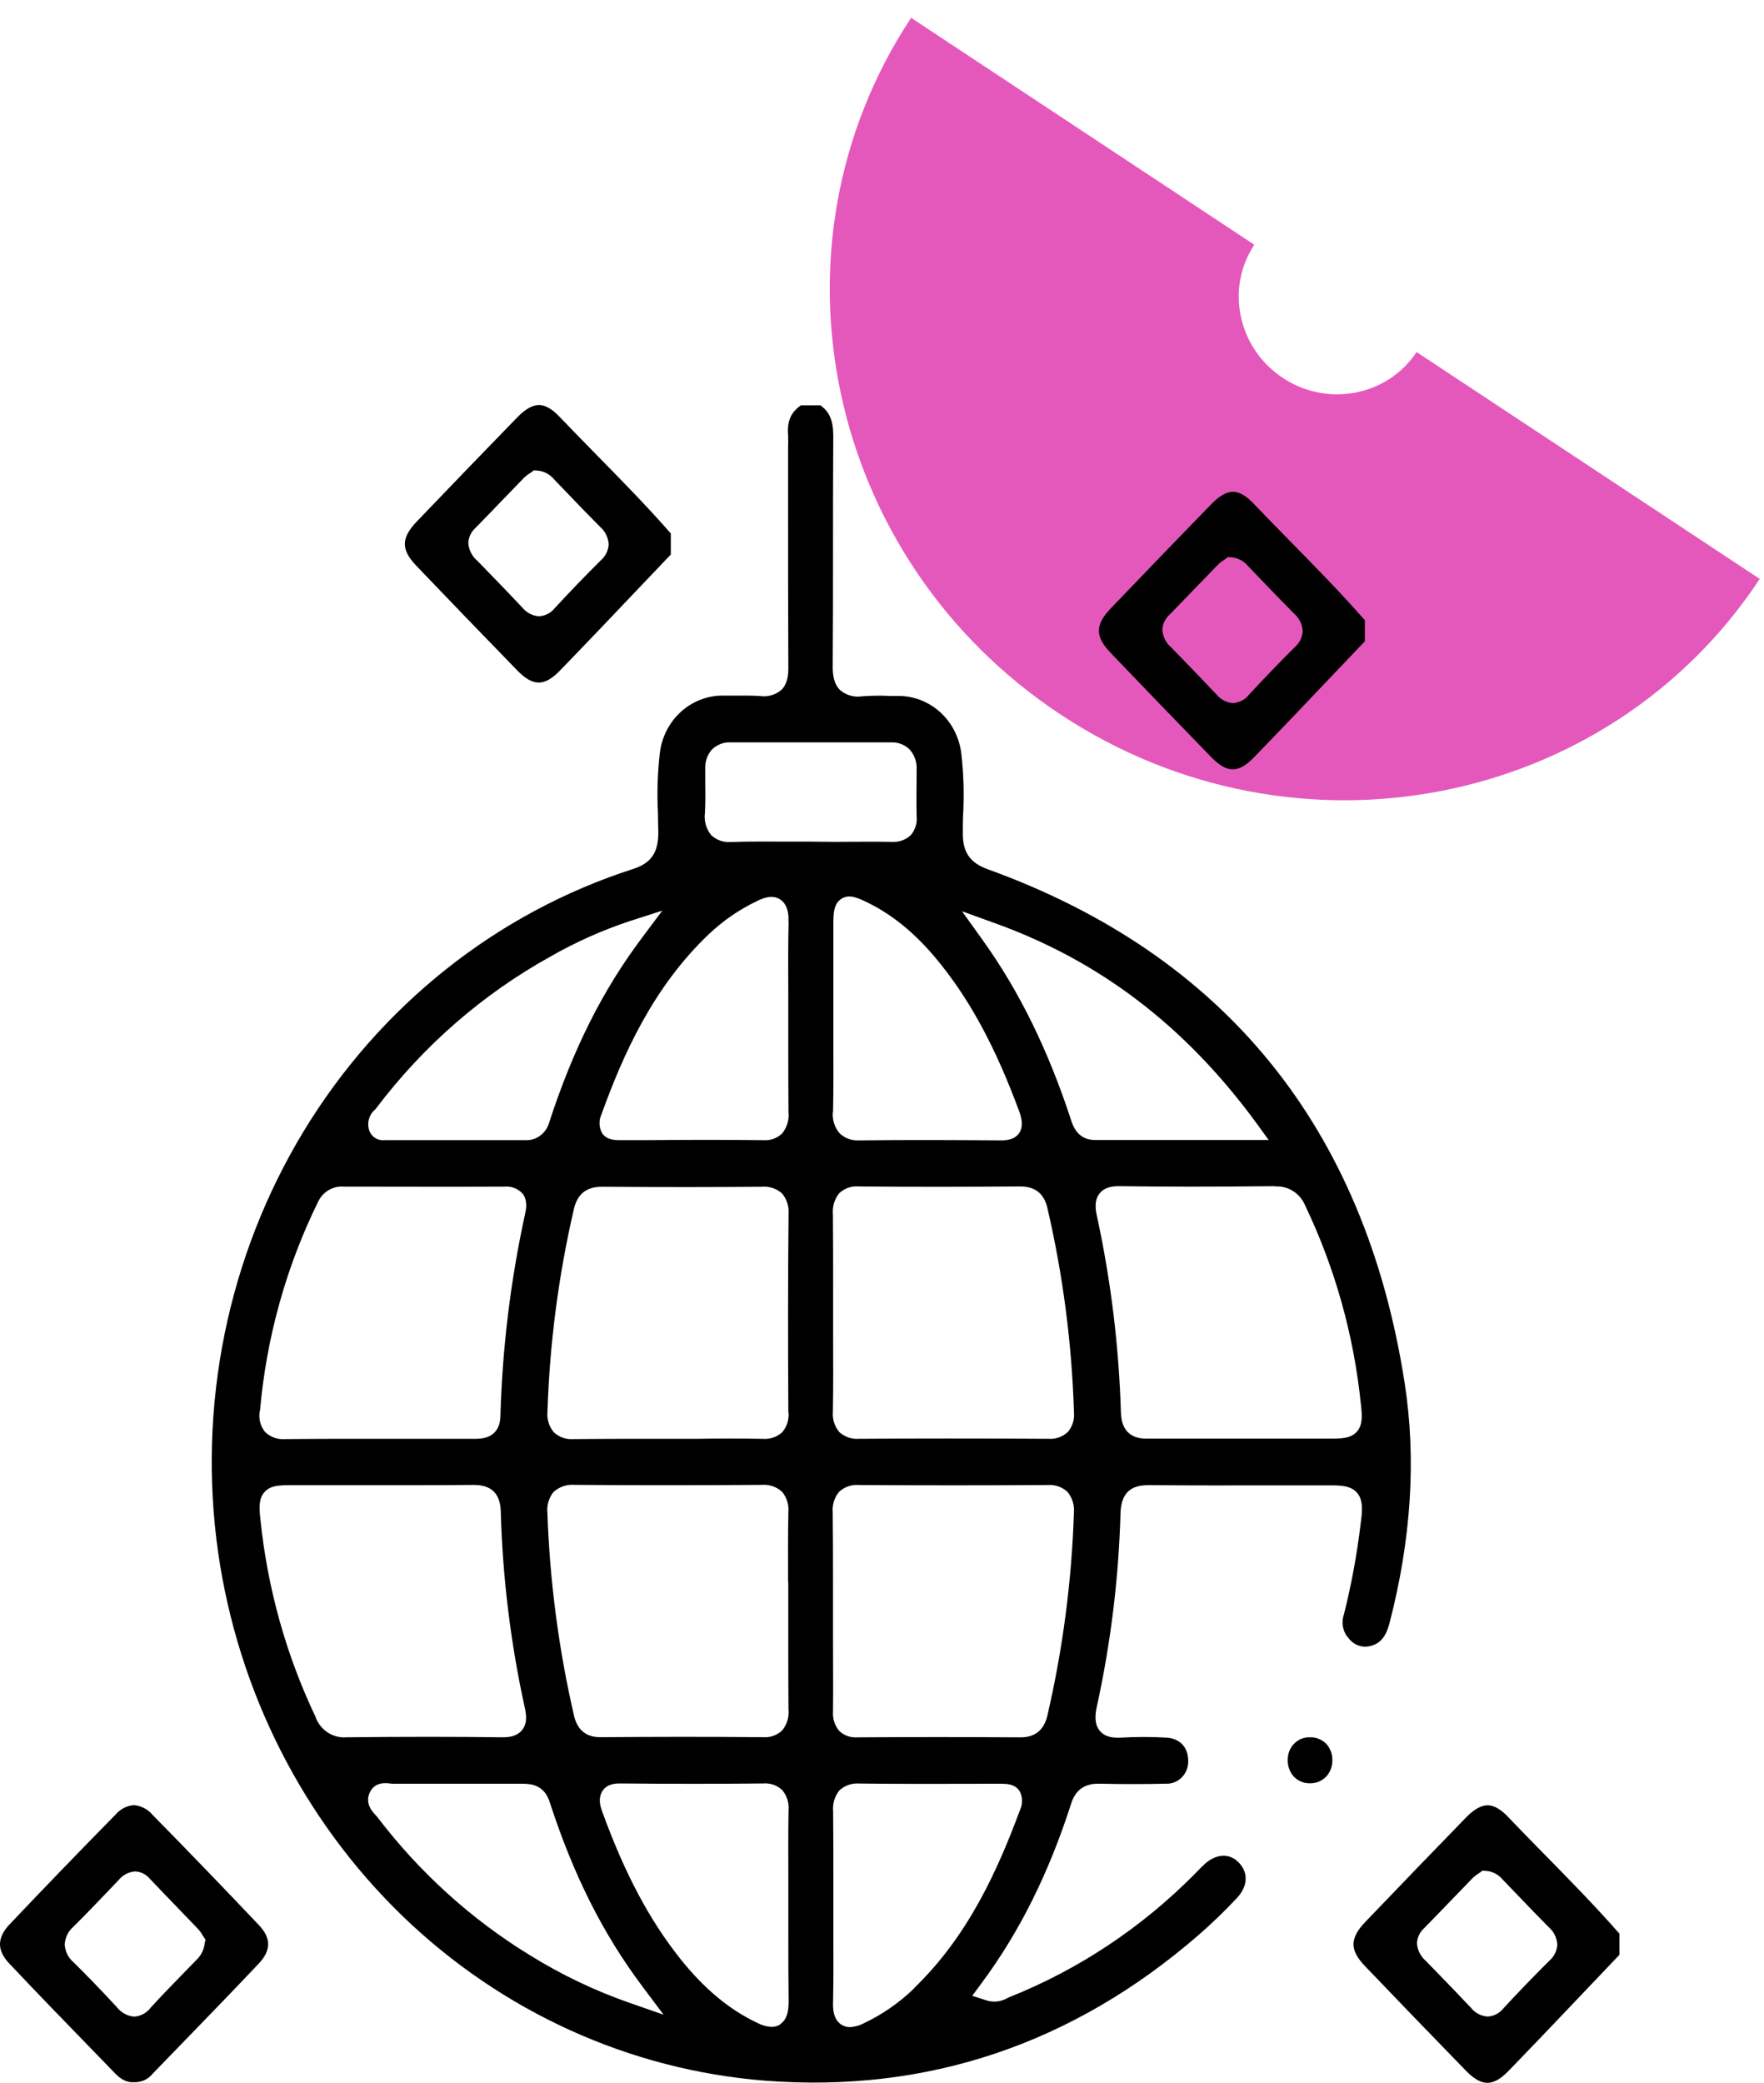 <svg width="61" height="72" viewBox="0 0 61 72" fill="none" xmlns="http://www.w3.org/2000/svg">
<path d="M44.362 13.065C42.812 12.04 42.37 9.98 43.374 8.46L31.507 0.616C26.256 8.56 28.569 19.342 36.673 24.698C44.777 30.054 55.603 27.956 60.853 20.012L48.986 12.169C47.983 13.686 45.91 14.088 44.362 13.065Z" fill="#E558BB"/>
<g clip-path="url(#clip0_102_9)">
<path d="M42.775 65.608C43.148 65.209 43.176 64.744 42.85 64.397C42.525 64.049 42.069 64.072 41.667 64.429C41.574 64.512 41.485 64.605 41.389 64.703L41.286 64.809C39.457 66.648 37.288 68.086 34.909 69.035L34.837 69.068C34.73 69.13 34.612 69.17 34.49 69.184C34.368 69.199 34.245 69.188 34.127 69.153L33.621 68.99L33.943 68.554C35.251 66.792 36.264 64.763 37.04 62.35C37.188 61.874 37.51 61.646 38.013 61.658C38.855 61.676 39.609 61.675 40.32 61.658C40.421 61.662 40.521 61.645 40.616 61.608C40.71 61.57 40.795 61.513 40.867 61.44C40.94 61.366 40.996 61.279 41.034 61.182C41.072 61.085 41.091 60.981 41.089 60.877C41.089 60.391 40.793 60.08 40.305 60.064C39.802 60.037 39.297 60.037 38.794 60.064C38.544 60.08 38.232 60.071 38.032 59.831C37.833 59.59 37.87 59.264 37.933 58.976C38.412 56.784 38.685 54.549 38.748 52.303C38.772 51.44 39.295 51.333 39.754 51.338C41.24 51.35 42.753 51.348 44.215 51.345H45.95C46.34 51.345 46.71 51.345 46.932 51.607C47.154 51.869 47.105 52.26 47.052 52.67C46.926 53.73 46.732 54.779 46.472 55.812C46.423 55.95 46.413 56.1 46.441 56.244C46.47 56.388 46.537 56.521 46.635 56.628C46.719 56.742 46.834 56.829 46.965 56.877C47.097 56.926 47.239 56.934 47.374 56.901C47.724 56.823 47.927 56.584 48.051 56.103C48.804 53.205 48.98 50.413 48.573 47.803C47.201 38.985 42.352 33.011 34.159 30.049C33.54 29.825 33.29 29.462 33.294 28.793C33.294 28.571 33.294 28.35 33.307 28.128C33.343 27.434 33.322 26.738 33.242 26.048C33.177 25.497 32.919 24.989 32.516 24.622C32.114 24.255 31.595 24.054 31.058 24.057H30.773C30.456 24.042 30.139 24.046 29.823 24.068C29.689 24.091 29.552 24.085 29.42 24.049C29.288 24.014 29.165 23.95 29.059 23.862C28.822 23.636 28.794 23.3 28.796 23.032C28.806 21.694 28.806 20.332 28.806 19.015C28.806 17.697 28.806 16.382 28.815 15.065C28.815 14.548 28.688 14.236 28.371 14.012H27.695C27.351 14.248 27.213 14.568 27.252 15.032C27.259 15.178 27.259 15.323 27.252 15.469C27.252 15.525 27.252 15.584 27.252 15.64C27.252 16.274 27.252 16.909 27.252 17.544C27.252 19.361 27.252 21.242 27.261 23.089C27.261 23.316 27.238 23.642 27.014 23.855C26.914 23.937 26.799 23.998 26.676 24.034C26.553 24.069 26.424 24.079 26.298 24.061C26.125 24.049 25.95 24.045 25.774 24.045C25.598 24.045 25.437 24.045 25.261 24.045H25.001C24.464 24.041 23.945 24.242 23.542 24.609C23.14 24.976 22.881 25.484 22.817 26.036C22.738 26.72 22.716 27.41 22.752 28.098C22.752 28.326 22.763 28.557 22.765 28.782C22.765 29.474 22.515 29.839 21.888 30.04C17.17 31.557 13.131 34.772 10.501 39.104C7.873 43.438 6.824 48.601 7.543 53.664C8.236 58.475 10.48 62.902 13.91 66.224C17.349 69.546 21.778 71.556 26.468 71.925C32.058 72.354 37.093 70.663 41.434 66.9C41.902 66.494 42.35 66.063 42.775 65.608ZM37.136 52.304C37.059 54.659 36.753 56.999 36.222 59.29C36.107 59.8 35.798 60.056 35.288 60.056C33.353 60.044 31.456 60.044 29.647 60.056H29.641C29.528 60.064 29.415 60.049 29.308 60.011C29.201 59.972 29.102 59.911 29.019 59.832C28.942 59.74 28.883 59.632 28.846 59.516C28.81 59.4 28.796 59.277 28.806 59.155C28.815 58.316 28.806 57.461 28.806 56.636C28.806 56.311 28.806 55.986 28.806 55.663C28.806 55.34 28.806 55.015 28.806 54.691C28.806 53.903 28.806 53.088 28.796 52.289C28.784 52.16 28.797 52.029 28.835 51.906C28.873 51.782 28.934 51.667 29.016 51.569C29.11 51.483 29.219 51.418 29.338 51.377C29.456 51.337 29.582 51.322 29.706 51.333C31.837 51.348 34.032 51.348 36.231 51.333C36.355 51.324 36.479 51.34 36.597 51.381C36.714 51.422 36.823 51.487 36.916 51.572C36.998 51.672 37.06 51.789 37.098 51.915C37.136 52.041 37.149 52.173 37.136 52.304ZM28.81 46.34C28.81 46.013 28.81 45.686 28.81 45.359C28.81 45.039 28.81 44.718 28.81 44.396C28.81 43.606 28.81 42.788 28.803 41.985C28.79 41.853 28.802 41.719 28.84 41.591C28.878 41.464 28.94 41.346 29.023 41.244C29.115 41.16 29.221 41.096 29.337 41.056C29.453 41.016 29.576 41.002 29.698 41.013C31.654 41.032 33.618 41.025 35.28 41.013C35.793 41.013 36.107 41.256 36.222 41.768C36.758 44.078 37.065 46.439 37.138 48.813C37.15 48.937 37.138 49.061 37.102 49.179C37.065 49.298 37.005 49.407 36.926 49.5C36.835 49.585 36.727 49.65 36.61 49.691C36.494 49.731 36.37 49.746 36.247 49.736C33.843 49.723 31.707 49.723 29.721 49.736H29.705C29.581 49.746 29.457 49.73 29.34 49.69C29.222 49.649 29.113 49.585 29.02 49.5C28.94 49.402 28.879 49.289 28.841 49.167C28.804 49.045 28.79 48.916 28.802 48.789C28.816 47.976 28.813 47.144 28.81 46.34ZM44.087 41.013C44.307 40.997 44.526 41.053 44.714 41.172C44.903 41.291 45.05 41.469 45.136 41.679C46.164 43.828 46.815 46.148 47.059 48.533C47.099 48.898 47.137 49.241 46.926 49.484C46.714 49.728 46.383 49.729 45.997 49.731H42.004C41.25 49.731 40.471 49.731 39.706 49.731H39.649C39.381 49.731 38.785 49.679 38.761 48.824C38.694 46.54 38.416 44.268 37.933 42.039C37.896 41.87 37.818 41.518 38.022 41.258C38.202 41.026 38.491 41 38.724 41.003C40.27 41.025 41.922 41.026 44.081 41.003L44.087 41.013ZM34.406 31.913C38.029 33.215 40.981 35.466 43.427 38.795L43.871 39.407H41.748C40.418 39.407 39.14 39.407 37.864 39.407C37.464 39.407 37.191 39.187 37.049 38.752C36.255 36.313 35.252 34.269 33.982 32.498L33.267 31.501L34.406 31.913ZM12.963 38.364C12.978 38.349 12.992 38.332 13.005 38.315C14.641 36.148 16.697 34.36 19.04 33.063C19.914 32.563 20.833 32.153 21.785 31.838L22.902 31.479L22.185 32.438C20.834 34.239 19.822 36.257 18.994 38.793C18.943 38.98 18.833 39.143 18.681 39.256C18.529 39.369 18.344 39.424 18.157 39.413C17.193 39.413 16.229 39.413 15.264 39.413H13.407C13.394 39.415 13.381 39.415 13.368 39.413H13.296C13.183 39.426 13.07 39.399 12.974 39.337C12.877 39.276 12.804 39.182 12.765 39.072C12.726 38.948 12.723 38.814 12.757 38.688C12.791 38.562 12.86 38.45 12.956 38.364H12.963ZM27.259 54.689C27.259 55.011 27.259 55.332 27.259 55.654C27.259 55.979 27.259 56.303 27.259 56.63C27.259 57.435 27.259 58.269 27.266 59.08C27.28 59.212 27.267 59.346 27.23 59.473C27.192 59.6 27.129 59.717 27.046 59.819C26.958 59.901 26.854 59.964 26.742 60.004C26.63 60.044 26.511 60.06 26.392 60.051H26.37C24.411 60.031 22.448 60.038 20.788 60.051C20.272 60.06 19.962 59.806 19.847 59.295C19.319 57.004 19.012 54.664 18.93 52.31C18.916 52.179 18.927 52.046 18.963 51.919C18.999 51.793 19.06 51.675 19.142 51.574C19.242 51.484 19.358 51.416 19.484 51.374C19.61 51.332 19.742 51.316 19.874 51.328C21.987 51.344 24.162 51.344 26.344 51.328C26.47 51.318 26.596 51.333 26.716 51.374C26.837 51.415 26.948 51.48 27.043 51.566C27.124 51.663 27.185 51.776 27.223 51.898C27.26 52.02 27.274 52.149 27.262 52.277C27.246 53.082 27.249 53.899 27.252 54.689H27.259ZM27.268 48.827C27.278 48.951 27.263 49.076 27.225 49.194C27.187 49.312 27.126 49.42 27.046 49.513C26.954 49.595 26.846 49.657 26.731 49.695C26.615 49.734 26.493 49.748 26.372 49.737C25.594 49.723 24.8 49.726 24.032 49.737C23.415 49.737 22.799 49.737 22.184 49.737C21.419 49.737 20.63 49.737 19.855 49.746H19.816C19.696 49.755 19.575 49.739 19.46 49.698C19.346 49.657 19.241 49.594 19.151 49.51C19.069 49.412 19.007 49.298 18.969 49.174C18.931 49.05 18.919 48.92 18.932 48.791C19.008 46.436 19.313 44.095 19.843 41.804C19.961 41.279 20.277 41.023 20.81 41.023H20.82C22.863 41.039 24.665 41.037 26.348 41.023C26.473 41.012 26.599 41.027 26.719 41.067C26.839 41.107 26.949 41.171 27.045 41.256C27.126 41.353 27.188 41.465 27.226 41.587C27.265 41.709 27.279 41.838 27.269 41.965C27.247 44.131 27.247 46.378 27.261 48.827H27.268ZM8.991 48.769C9.21 46.243 9.895 43.784 11.008 41.526C11.089 41.362 11.215 41.227 11.37 41.136C11.525 41.046 11.702 41.005 11.879 41.019H11.967C13.768 41.019 15.631 41.028 17.462 41.019C17.574 41.01 17.687 41.026 17.792 41.068C17.897 41.11 17.992 41.175 18.07 41.259C18.259 41.503 18.188 41.818 18.163 41.938C17.658 44.24 17.371 46.588 17.305 48.948C17.281 49.742 16.635 49.736 16.418 49.737C15.613 49.737 14.81 49.737 14.006 49.737H13.101H12.193C11.44 49.737 10.662 49.737 9.899 49.746H9.856C9.73 49.757 9.603 49.74 9.484 49.697C9.364 49.654 9.255 49.586 9.163 49.497C9.083 49.396 9.026 49.279 8.995 49.154C8.964 49.028 8.96 48.897 8.984 48.769H8.991ZM10.928 59.382C9.9 57.233 9.25 54.911 9.006 52.526C8.968 52.166 8.931 51.825 9.141 51.583C9.351 51.341 9.67 51.339 10.077 51.339H14.081C14.834 51.339 15.612 51.339 16.375 51.33C16.99 51.33 17.298 51.62 17.317 52.249C17.38 54.533 17.658 56.805 18.148 59.033C18.204 59.285 18.237 59.575 18.058 59.799C17.879 60.022 17.614 60.054 17.379 60.054H17.345C15.739 60.033 14.037 60.033 11.989 60.054C11.765 60.073 11.542 60.019 11.35 59.899C11.159 59.779 11.008 59.599 10.921 59.385L10.928 59.382ZM21.789 69.24C20.574 68.818 19.408 68.261 18.309 67.578C16.285 66.336 14.5 64.718 13.043 62.805C13.026 62.784 13.008 62.763 12.988 62.744C12.877 62.626 12.62 62.349 12.78 61.978C12.953 61.583 13.346 61.634 13.494 61.652L13.57 61.66C15.062 61.66 16.552 61.66 18.044 61.66C18.29 61.66 18.8 61.66 19.001 62.272C19.826 64.81 20.842 66.834 22.198 68.644L22.947 69.644L21.789 69.24ZM26.993 69.972C26.9 70.035 26.791 70.067 26.679 70.065C26.512 70.056 26.349 70.01 26.2 69.932C25.221 69.473 24.341 68.74 23.507 67.688C22.45 66.356 21.598 64.749 20.829 62.634C20.774 62.481 20.66 62.174 20.837 61.906C21.012 61.638 21.342 61.649 21.483 61.65C23.232 61.666 24.84 61.666 26.395 61.65C26.514 61.64 26.633 61.655 26.746 61.694C26.858 61.733 26.962 61.796 27.05 61.879C27.131 61.975 27.192 62.088 27.229 62.209C27.267 62.331 27.28 62.459 27.268 62.586C27.256 63.378 27.258 64.185 27.261 64.965C27.261 65.271 27.261 65.588 27.261 65.901C27.261 66.213 27.261 66.549 27.261 66.873C27.261 67.639 27.261 68.434 27.271 69.212C27.265 69.365 27.275 69.773 26.98 69.972H26.993ZM27.271 31.879C27.25 32.656 27.255 33.449 27.259 34.217C27.259 34.54 27.259 34.864 27.259 35.189C27.259 35.495 27.259 35.802 27.259 36.108C27.259 36.874 27.259 37.664 27.266 38.439C27.28 38.572 27.268 38.707 27.23 38.834C27.191 38.962 27.128 39.081 27.045 39.182C26.957 39.265 26.855 39.328 26.743 39.368C26.631 39.407 26.513 39.423 26.395 39.413H26.373C25.016 39.397 23.633 39.401 22.296 39.413H21.459C21.27 39.413 20.986 39.413 20.82 39.169C20.766 39.071 20.736 38.961 20.732 38.849C20.728 38.736 20.751 38.625 20.798 38.524C21.538 36.476 22.573 34.137 24.51 32.294C25.001 31.829 25.558 31.445 26.162 31.155C26.348 31.064 26.696 30.897 26.988 31.098C27.281 31.299 27.275 31.72 27.264 31.879H27.271ZM28.018 29.093H27.218C26.594 29.093 25.949 29.084 25.32 29.105H25.251C25.131 29.114 25.01 29.097 24.896 29.055C24.783 29.014 24.678 28.949 24.59 28.865C24.505 28.76 24.442 28.637 24.405 28.505C24.368 28.373 24.359 28.235 24.377 28.099C24.396 27.738 24.392 27.362 24.387 26.999C24.387 26.857 24.387 26.716 24.387 26.573C24.381 26.452 24.398 26.33 24.439 26.215C24.479 26.101 24.542 25.996 24.622 25.907C24.708 25.823 24.81 25.759 24.921 25.716C25.031 25.674 25.149 25.656 25.267 25.662H30.801C30.921 25.655 31.042 25.674 31.155 25.716C31.269 25.759 31.373 25.826 31.46 25.912C31.544 26.007 31.608 26.119 31.649 26.241C31.69 26.363 31.706 26.492 31.697 26.621V26.728C31.697 27.214 31.684 27.718 31.697 28.206C31.71 28.326 31.699 28.447 31.664 28.562C31.628 28.677 31.57 28.783 31.493 28.872C31.403 28.954 31.298 29.017 31.185 29.056C31.071 29.095 30.951 29.11 30.832 29.101C30.163 29.09 29.482 29.101 28.822 29.101L28.018 29.093ZM28.807 38.436C28.824 37.652 28.821 36.851 28.818 36.078C28.818 35.761 28.818 35.442 28.818 35.125V34.338C28.818 33.55 28.818 32.763 28.818 31.976C28.818 31.602 28.818 31.248 29.096 31.069C29.374 30.89 29.687 31.046 30.029 31.213C30.956 31.672 31.803 32.395 32.602 33.422C33.637 34.737 34.476 36.332 35.248 38.426C35.328 38.645 35.395 38.925 35.248 39.162C35.07 39.424 34.749 39.423 34.557 39.421C33.04 39.409 31.409 39.4 29.757 39.421H29.724C29.601 39.43 29.476 39.414 29.359 39.373C29.241 39.332 29.133 39.267 29.04 39.182C28.952 39.081 28.885 38.963 28.844 38.834C28.803 38.705 28.788 38.569 28.8 38.433L28.807 38.436ZM31.602 68.742C31.087 69.239 30.496 69.646 29.854 69.948C29.712 70.022 29.555 70.064 29.396 70.073C29.285 70.075 29.177 70.043 29.084 69.98C28.797 69.784 28.806 69.395 28.807 69.248C28.824 68.451 28.821 67.639 28.818 66.852C28.818 66.527 28.818 66.203 28.818 65.878C28.818 65.572 28.818 65.256 28.818 64.945C28.818 64.179 28.818 63.395 28.81 62.621C28.797 62.49 28.81 62.356 28.848 62.23C28.885 62.103 28.948 61.986 29.031 61.885C29.123 61.802 29.231 61.739 29.347 61.699C29.463 61.659 29.586 61.643 29.708 61.652C31.123 61.67 32.564 61.664 33.955 61.661H34.622C34.797 61.661 35.088 61.661 35.255 61.908C35.309 62.006 35.339 62.117 35.343 62.23C35.347 62.343 35.324 62.455 35.277 62.557C34.522 64.582 33.507 66.904 31.595 68.739L31.602 68.742Z" fill="black"/>
<path d="M53.439 64.133C53.015 63.7 52.574 63.253 52.148 62.805C51.891 62.536 51.66 62.406 51.443 62.404C51.222 62.404 50.974 62.543 50.703 62.819C49.646 63.907 48.507 65.085 47.224 66.425C46.67 67.001 46.666 67.403 47.204 67.966C48.265 69.075 49.403 70.254 50.684 71.571C51.239 72.141 51.63 72.142 52.181 71.571C53.111 70.611 54.048 69.626 54.955 68.672L56.002 67.572V66.844C55.183 65.909 54.297 65.006 53.439 64.133ZM53.577 67.777C53.038 68.313 52.502 68.868 51.985 69.428C51.919 69.511 51.836 69.579 51.742 69.627C51.648 69.675 51.546 69.703 51.441 69.707C51.33 69.7 51.221 69.669 51.121 69.616C51.022 69.563 50.934 69.49 50.863 69.401C50.452 68.963 50.026 68.525 49.613 68.1L49.304 67.782C49.217 67.708 49.145 67.617 49.092 67.513C49.04 67.41 49.008 67.296 49 67.18C49.003 67.082 49.026 66.985 49.067 66.897C49.108 66.808 49.165 66.729 49.236 66.664C49.568 66.327 49.896 65.985 50.224 65.645L50.921 64.925C50.984 64.863 51.054 64.809 51.129 64.763L51.16 64.741L51.267 64.663L51.398 64.672C51.62 64.692 51.825 64.802 51.969 64.979L51.993 65.003L52.54 65.572C52.871 65.918 53.214 66.275 53.557 66.618C53.643 66.692 53.714 66.783 53.764 66.887C53.815 66.99 53.846 67.103 53.853 67.218C53.847 67.326 53.819 67.431 53.771 67.528C53.724 67.624 53.657 67.709 53.577 67.777Z" fill="black"/>
<path d="M44.634 18.729C44.21 18.296 43.769 17.849 43.343 17.401C43.086 17.132 42.855 17.002 42.638 17C42.418 17 42.169 17.139 41.899 17.415C40.841 18.503 39.703 19.68 38.419 21.021C37.866 21.596 37.861 21.999 38.4 22.561C39.46 23.67 40.599 24.85 41.879 26.167C42.434 26.737 42.826 26.738 43.376 26.167C44.306 25.207 45.244 24.222 46.15 23.268L47.197 22.168V21.44C46.378 20.505 45.492 19.602 44.634 18.729ZM44.772 22.373C44.234 22.909 43.697 23.464 43.181 24.024C43.114 24.108 43.031 24.175 42.937 24.223C42.843 24.271 42.741 24.298 42.636 24.303C42.525 24.296 42.416 24.265 42.317 24.212C42.217 24.159 42.129 24.086 42.058 23.997C41.647 23.559 41.221 23.121 40.809 22.696L40.5 22.378C40.412 22.304 40.34 22.213 40.287 22.109C40.235 22.006 40.204 21.892 40.195 21.776C40.199 21.678 40.221 21.581 40.262 21.492C40.303 21.404 40.361 21.325 40.432 21.26C40.763 20.923 41.091 20.581 41.419 20.241L42.116 19.521C42.179 19.459 42.249 19.404 42.325 19.359L42.356 19.337L42.462 19.259L42.594 19.268C42.816 19.288 43.021 19.398 43.164 19.575L43.188 19.599L43.735 20.168C44.066 20.514 44.41 20.87 44.753 21.214C44.839 21.288 44.909 21.379 44.96 21.483C45.011 21.586 45.041 21.698 45.048 21.814C45.042 21.922 45.014 22.027 44.967 22.123C44.919 22.22 44.853 22.305 44.772 22.373Z" fill="black"/>
<path d="M20.634 15.729C20.21 15.296 19.769 14.848 19.343 14.401C19.086 14.132 18.855 14.002 18.638 14C18.418 14 18.169 14.139 17.899 14.415C16.841 15.502 15.703 16.68 14.419 18.021C13.866 18.596 13.861 18.999 14.4 19.561C15.46 20.67 16.599 21.85 17.879 23.167C18.434 23.737 18.826 23.738 19.376 23.167C20.306 22.207 21.244 21.222 22.15 20.268L23.197 19.168V18.44C22.378 17.505 21.492 16.602 20.634 15.729ZM20.772 19.373C20.234 19.909 19.697 20.464 19.181 21.024C19.114 21.108 19.031 21.175 18.937 21.223C18.843 21.271 18.741 21.298 18.637 21.303C18.525 21.296 18.416 21.265 18.317 21.212C18.217 21.159 18.129 21.086 18.058 20.997C17.647 20.559 17.221 20.121 16.809 19.696L16.5 19.378C16.412 19.304 16.34 19.213 16.287 19.109C16.235 19.006 16.204 18.892 16.195 18.776C16.199 18.678 16.221 18.581 16.262 18.492C16.303 18.404 16.36 18.325 16.432 18.26C16.763 17.923 17.091 17.581 17.419 17.241L18.116 16.521C18.179 16.459 18.249 16.404 18.325 16.359L18.356 16.337L18.462 16.259L18.594 16.268C18.816 16.288 19.021 16.398 19.165 16.575L19.188 16.599L19.735 17.168C20.067 17.514 20.41 17.87 20.753 18.214C20.838 18.288 20.909 18.379 20.96 18.483C21.011 18.586 21.041 18.698 21.049 18.814C21.042 18.922 21.014 19.027 20.967 19.123C20.919 19.22 20.853 19.305 20.772 19.373Z" fill="black"/>
<path d="M8.948 66.541C7.78 65.308 6.547 64.029 5.282 62.742C5.117 62.543 4.882 62.42 4.629 62.399C4.507 62.408 4.388 62.442 4.28 62.498C4.171 62.555 4.074 62.633 3.994 62.729C2.847 63.894 1.646 65.136 0.325 66.527C-0.105 66.987 -0.108 67.417 0.315 67.868C1.266 68.877 2.249 69.889 3.2 70.868L3.979 71.671C4.195 71.894 4.398 71.989 4.615 71.977H4.66C4.777 71.979 4.893 71.954 5 71.904C5.106 71.853 5.201 71.779 5.276 71.686L6.257 70.674C7.144 69.762 8.055 68.819 8.942 67.883C9.381 67.419 9.381 66.994 8.948 66.541ZM7.076 67.184C7.051 67.408 6.945 67.614 6.78 67.76L6.757 67.785C6.587 67.963 6.416 68.139 6.243 68.315C5.897 68.669 5.541 69.035 5.208 69.404C5.14 69.494 5.053 69.567 4.955 69.62C4.857 69.673 4.749 69.704 4.639 69.71C4.525 69.701 4.413 69.668 4.311 69.613C4.21 69.558 4.12 69.482 4.047 69.39C3.521 68.82 3.026 68.307 2.533 67.822C2.446 67.746 2.374 67.653 2.323 67.547C2.273 67.442 2.243 67.327 2.237 67.209C2.245 67.093 2.276 66.98 2.326 66.877C2.377 66.773 2.447 66.682 2.533 66.607C2.946 66.2 3.355 65.771 3.752 65.356L4.095 64.997C4.166 64.909 4.254 64.836 4.353 64.783C4.452 64.73 4.56 64.699 4.671 64.691C4.767 64.695 4.861 64.718 4.947 64.761C5.034 64.803 5.111 64.863 5.174 64.937C5.498 65.281 5.825 65.619 6.153 65.957C6.387 66.2 6.619 66.44 6.851 66.683C6.913 66.749 6.966 66.823 7.009 66.903L7.029 66.935L7.107 67.051L7.076 67.184Z" fill="black"/>
<path d="M45.294 60.054C45.195 60.051 45.097 60.069 45.004 60.105C44.912 60.142 44.827 60.198 44.756 60.27C44.685 60.341 44.628 60.427 44.59 60.521C44.551 60.616 44.531 60.718 44.531 60.82C44.526 60.928 44.542 61.037 44.578 61.139C44.613 61.24 44.669 61.334 44.74 61.413C44.811 61.487 44.897 61.546 44.99 61.585C45.084 61.625 45.184 61.645 45.285 61.644C45.389 61.648 45.493 61.631 45.59 61.593C45.688 61.554 45.776 61.496 45.852 61.422C45.924 61.347 45.98 61.257 46.018 61.159C46.056 61.06 46.075 60.955 46.074 60.849C46.076 60.743 46.058 60.638 46.021 60.539C45.984 60.44 45.928 60.35 45.856 60.273C45.781 60.2 45.693 60.143 45.597 60.105C45.5 60.068 45.397 60.05 45.294 60.054Z" fill="black"/>
</g>
<defs>
<clipPath id="clip0_102_9">
<rect width="56" height="58" fill="white" transform="translate(0 14)"/>
</clipPath>
</defs>
</svg>
